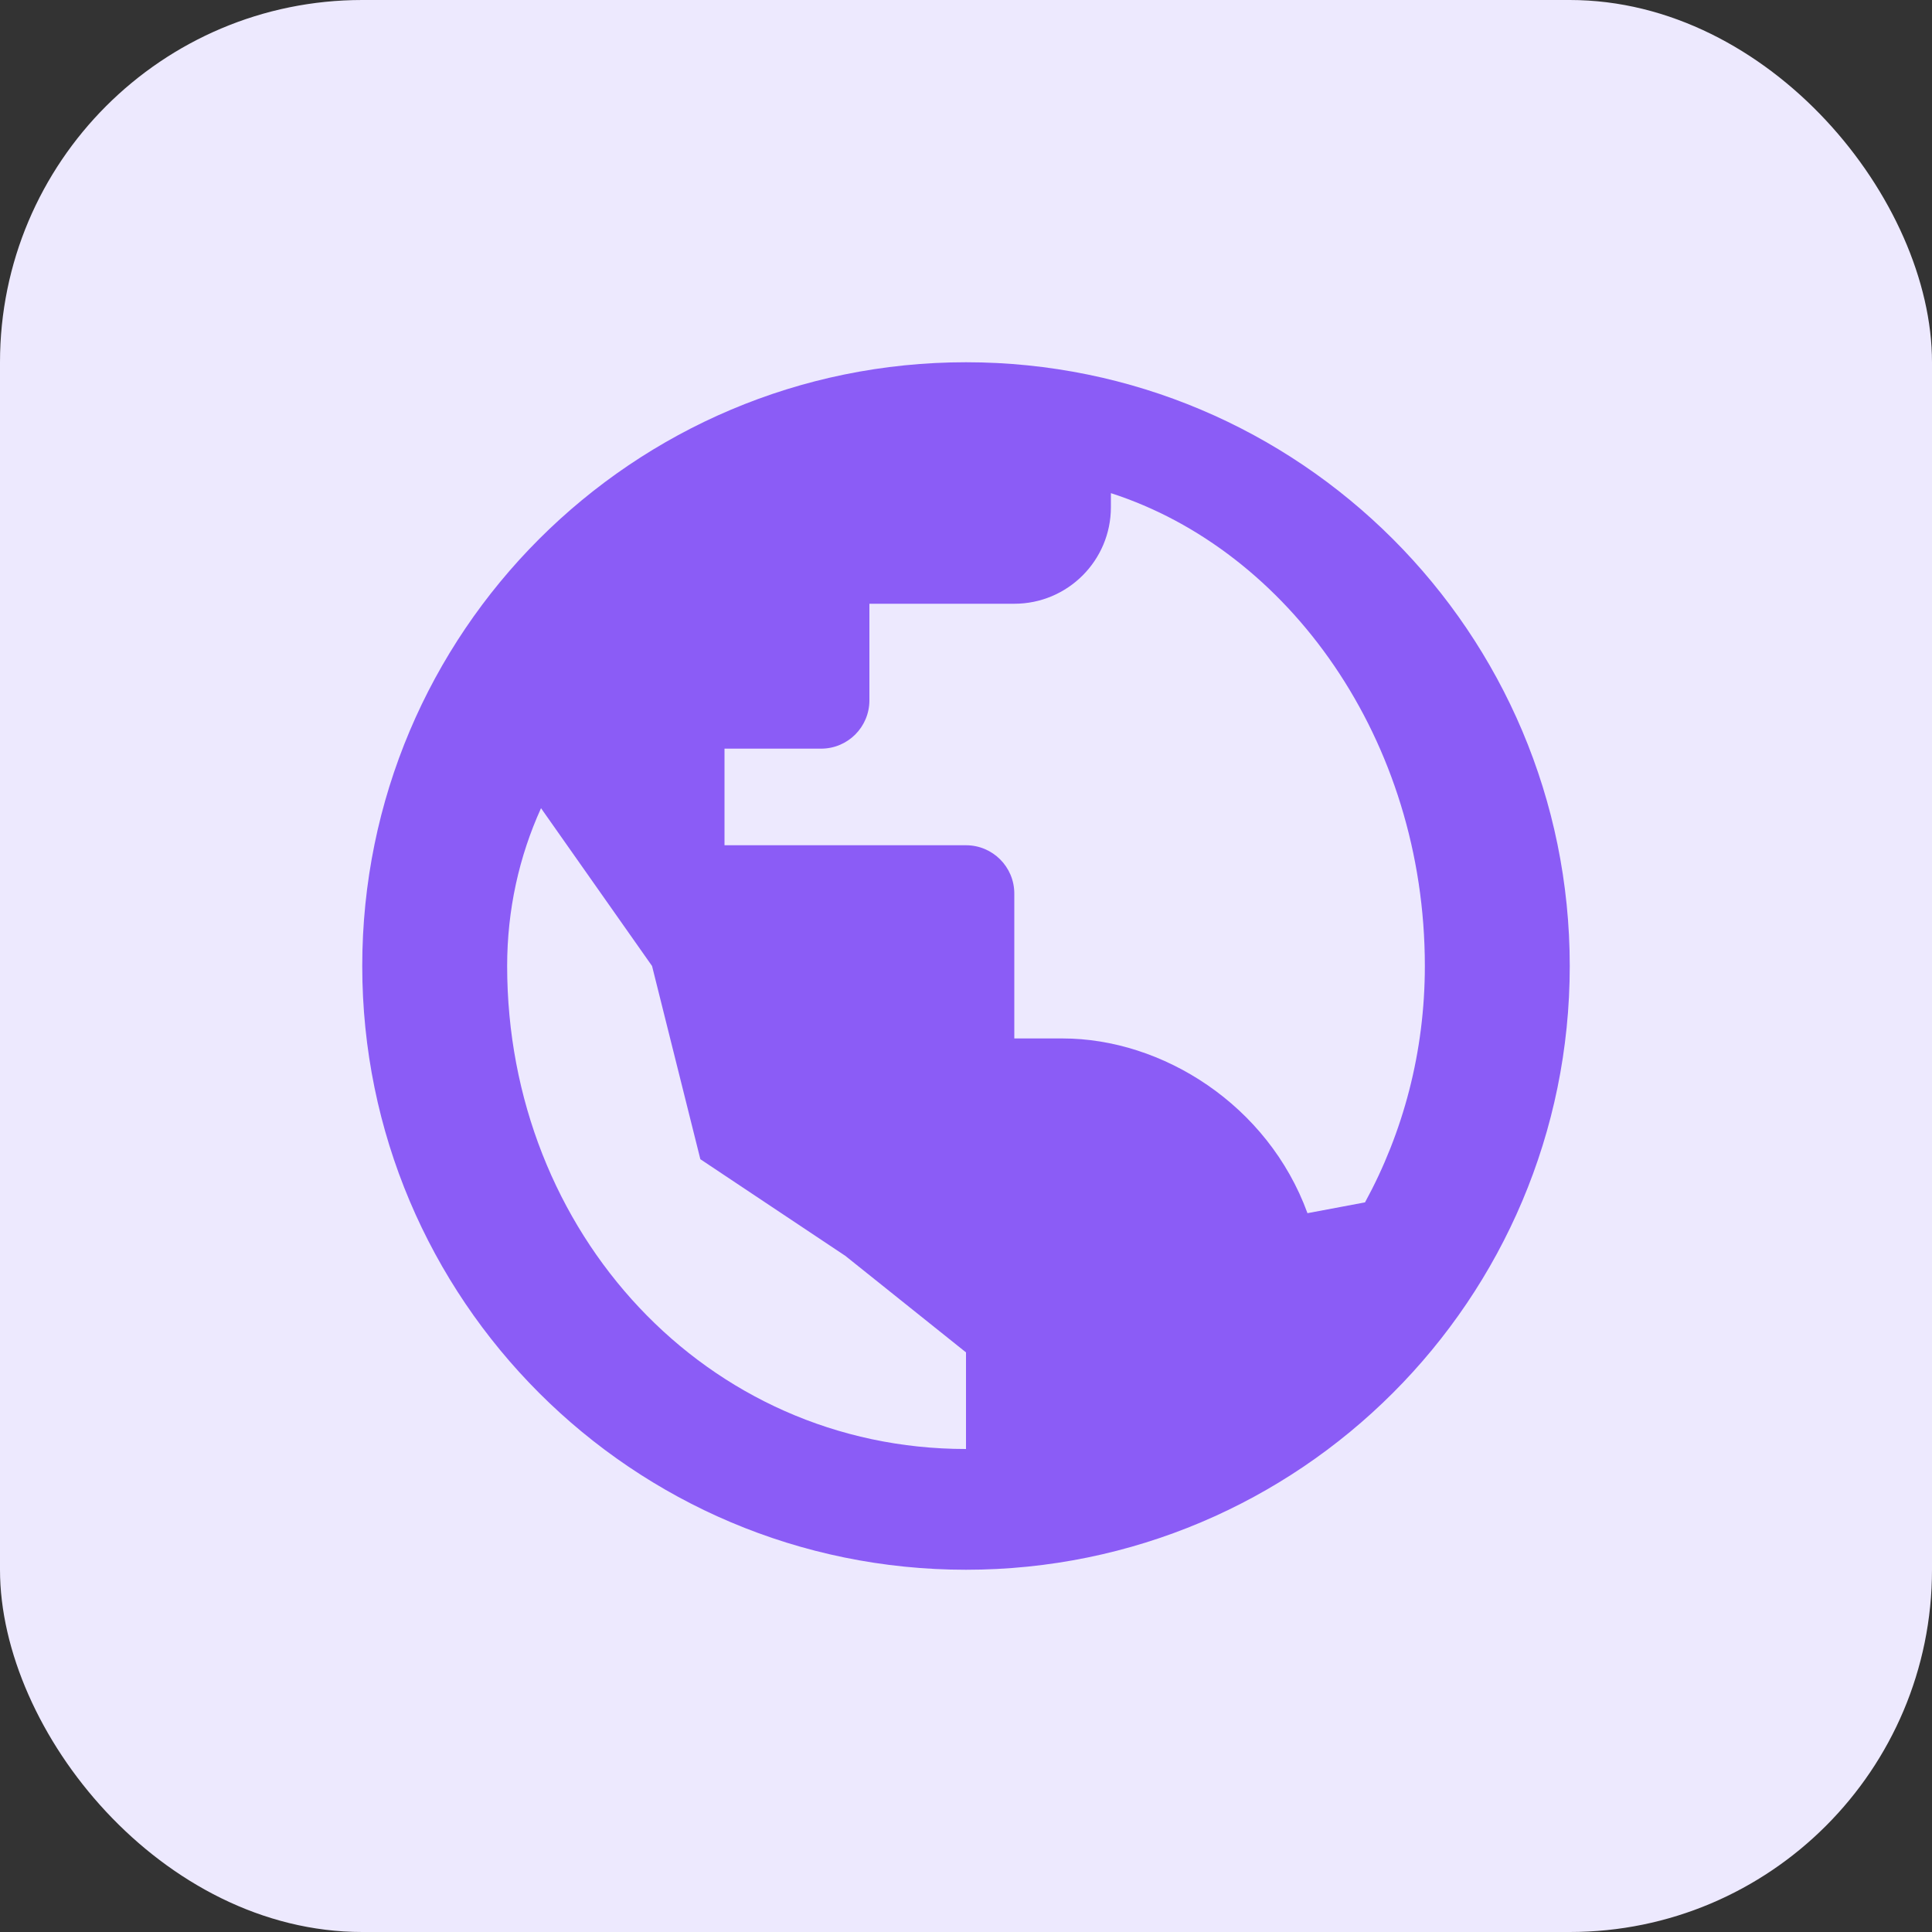 <svg width="32" height="32" viewBox="0 0 32 32" fill="none" xmlns="http://www.w3.org/2000/svg">
  <rect x="0" y="0" width="32" height="32" fill="#333333" stroke="none"/>
  <rect width="32" height="32" rx="6" fill="#EDE9FE"/>
  <path d="M16 6C10.477 6 6 10.477 6 16C6 21.523 10.477 26 16 26C21.523 26 26 21.523 26 16C26 10.477 21.523 6 16 6ZM8.4 16C8.4 15.072 8.597 14.188 8.961 13.386L10.8 16L11.6 19.2L14 20.8L16 22.4V24C11.699 24 8.4 20.418 8.4 16ZM21.656 20.094C21.001 18.298 19.25 17.2 17.6 17.2H16.8V14.8C16.8 14.358 16.442 14 16 14H12V12.4H13.6C14.042 12.4 14.4 12.042 14.4 11.6V10H16.8C17.684 10 18.4 9.284 18.4 8.4V8.168C21.335 9.114 23.6 12.245 23.6 16C23.6 17.423 23.241 18.757 22.609 19.915L21.656 20.094Z" fill="#8B5CF6"/>
</svg> 
